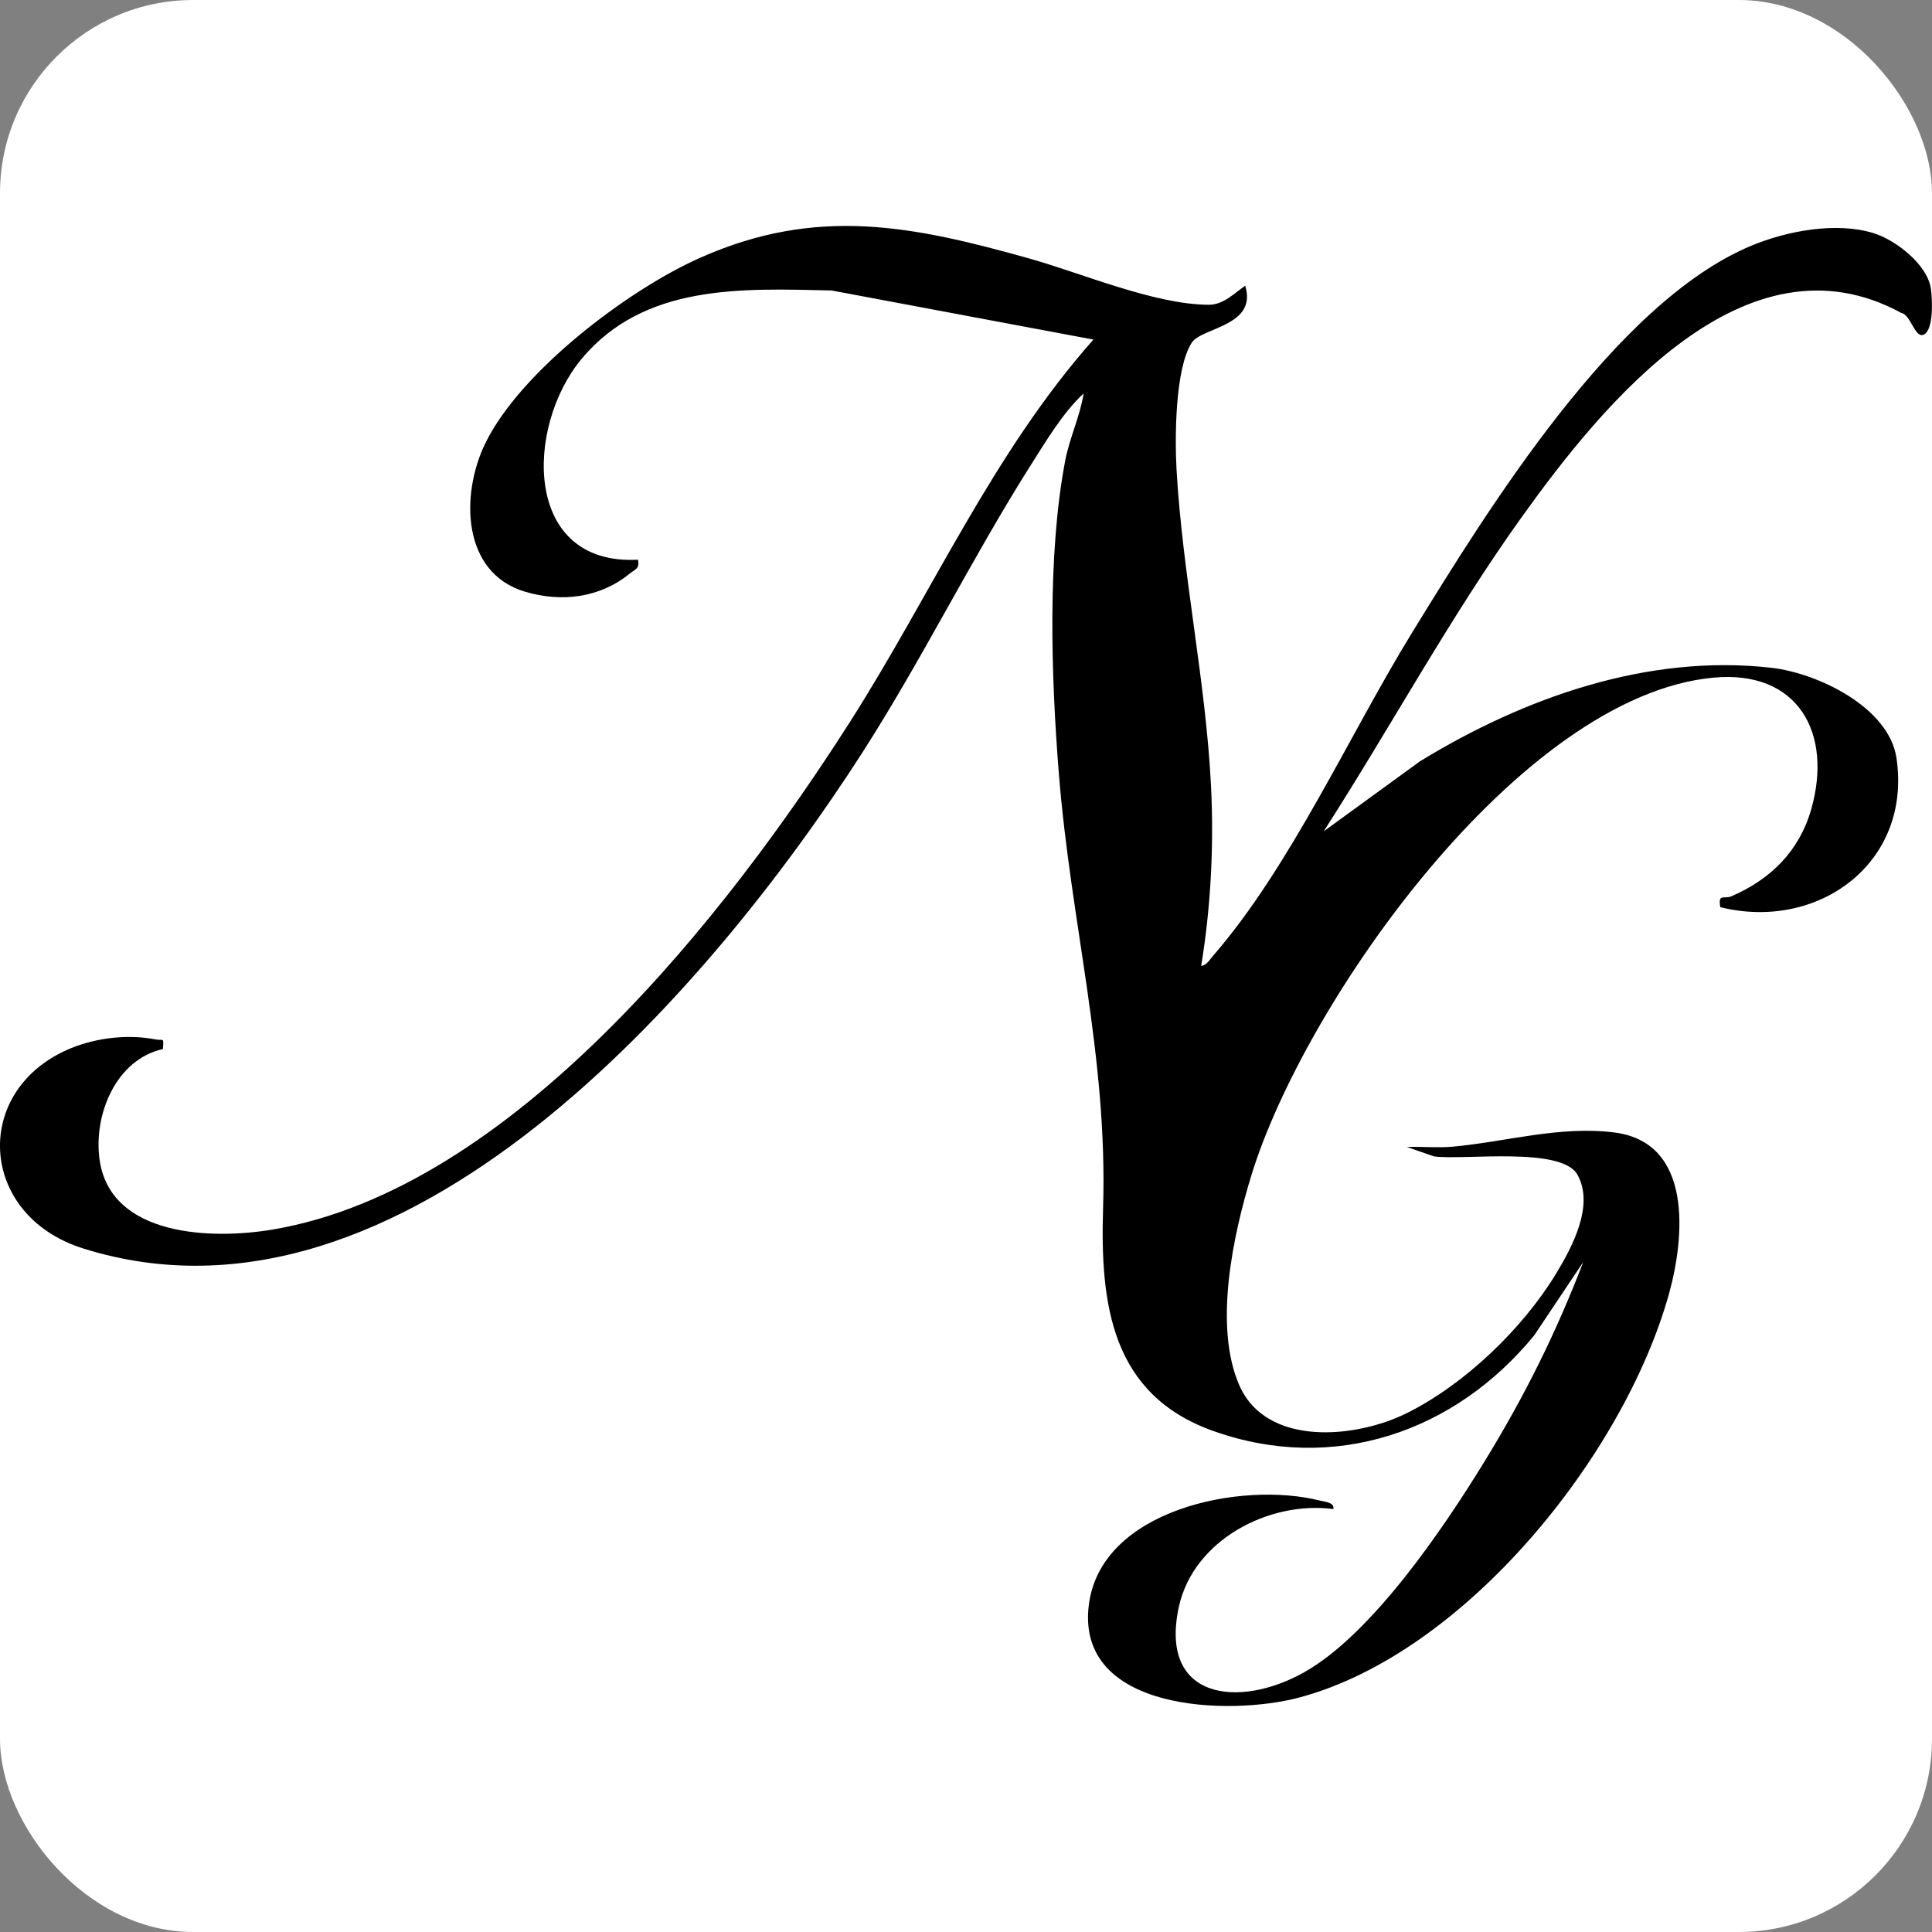 <svg xmlns="http://www.w3.org/2000/svg" version="1.1" xmlns:xlink="http://www.w3.org/1999/xlink" width="1000" height="1000"><rect width="100%" height="100%" fill="#808080" stroke="none"/><style>
    #light-icon {
      display: inline;
    }
    #dark-icon {
      display: none;
    }

    @media (prefers-color-scheme: dark) {
      #light-icon {
        display: none;
      }
      #dark-icon {
        display: inline;
      }
    }
  </style><g id="light-icon"><svg xmlns="http://www.w3.org/2000/svg" version="1.1" xmlns:xlink="http://www.w3.org/1999/xlink" width="1000" height="1000"><g clip-path="url(#SvgjsClipPath1350)"><rect width="1000" height="1000" fill="#ffffff"></rect><g transform="matrix(3.38,0,0,3.38,0,116.951)"><svg xmlns="http://www.w3.org/2000/svg" version="1.1" xmlns:xlink="http://www.w3.org/1999/xlink" width="295.85" height="226.65"><svg id="Layer_1" data-name="Layer 1" xmlns="http://www.w3.org/2000/svg" viewBox="0 0 295.85 226.65">
  <path d="M190.69,9.18c1.89,6.17-6.65,6.35-8.18,8.68-2.58,3.96-2.61,14.64-2.34,19.43.92,16.18,4.5,32.47,5.29,48.66.44,9.03-.05,18.48-1.52,27.37.82-.08,1.32-.98,1.82-1.55,11.9-13.71,20.87-33.88,30.57-49.64,11.59-18.84,31.06-50.45,51.85-59.1,5.45-2.27,12.98-3.7,18.72-1.93,3.39,1.05,8.21,4.76,8.78,8.46.23,1.53.48,6.41-1.11,7.09-1.34.58-1.95-3.05-3.41-3.33-23.8-12.97-45.61,13.81-58.03,31.12-11.02,15.36-20.21,32.37-30.43,48.27l14.75-10.73c15.9-9.73,34.84-16.48,53.81-14.32,7.05.8,18,6.01,19.16,13.83,2.37,16.07-11.99,26.54-26.98,22.83-.38-2.17.57-1.19,1.68-1.66,6-2.58,10.4-6.91,12.23-13.29,3.35-11.69-1.99-21.42-14.97-20.2-29.68,2.78-62.64,49.79-70.74,76.18-2.83,9.2-5.82,23.17-1.85,32.2,4.16,9.44,17.81,8.13,25.6,4.27,8.86-4.39,17.76-12.92,22.88-21.35,2.51-4.13,5.9-10.48,3.3-15.17-2.42-4.36-17.27-2.21-21.94-2.81l-4.18-1.44c2.34-.1,4.73.16,7.07-.06,8.21-.76,16.4-3.24,24.76-2.16,11.99,1.56,10.71,16.05,8.3,24.7-6.87,24.69-31.19,55.03-56.62,61.82-10.81,2.88-34.29,2.1-32.22-14.21,1.86-14.64,23.42-18.97,35.38-15.95.75.19,2.25.27,2.07,1.3-9.88-1.3-21.43,4.75-23.66,14.95-3.11,14.24,9.18,15.63,19.1,10.09,10.44-5.82,21.43-22.11,27.68-32.29s11.05-19.92,15.14-30.58l-7.51,11.23c-12.09,14.78-30.64,21.23-49.15,14.64-15.62-5.56-17.33-19.39-16.87-34.14.73-23.28-4.94-43.54-6.78-66.62-1.17-14.65-1.78-33.35.98-47.83.66-3.47,2.27-6.79,2.82-10.29-3.15,2.91-5.77,7.31-8.11,11-9.02,14.26-16.65,29.78-25.75,43.96-23.24,36.2-70.36,91.34-119.32,75.98-16.26-5.1-17.1-24.49-1.85-30.69,4.02-1.63,8.77-2.13,12.91-1.33,1.24.24,1.27-.43,1.12,1.48-7.14,1.58-10.62,9.96-9.71,16.82,1.59,11.99,17.36,12.36,26.5,10.82,36.73-6.19,69.64-48.24,88.53-77.9,12.38-19.44,21.82-41.08,37.18-58.39l-40.1-7.52c-13.72-.31-28.69-1.04-38.29,10.49-8.65,10.39-8.98,31.68,8.64,30.74.31,1.39-.44,1.46-1.25,2.12-4.57,3.74-10.47,4.44-16.03,2.78-9.72-2.89-9.89-14.88-6.12-22.67,5.34-11.03,21.85-23.56,32.98-28.49,17.84-7.91,32.48-4.89,50.44.16,8.06,2.27,19.09,7.02,27.37,7.06,2.27.01,3.92-1.75,5.61-2.93v.04h0Z"></path>
</svg></svg></g></g><defs><clipPath id="SvgjsClipPath1350"><rect width="1000" height="1000" x="0" y="0" rx="100" ry="100"></rect></clipPath></defs></svg></g><g id="dark-icon"><svg xmlns="http://www.w3.org/2000/svg" version="1.1" xmlns:xlink="http://www.w3.org/1999/xlink" width="1000" height="1000"><g clip-path="url(#SvgjsClipPath1351)"><rect width="1000" height="1000" fill="#ffffff"></rect><g transform="matrix(3.38,0,0,3.38,0,116.951)"><svg xmlns="http://www.w3.org/2000/svg" version="1.1" xmlns:xlink="http://www.w3.org/1999/xlink" width="295.85" height="226.65"><svg id="Layer_1" data-name="Layer 1" xmlns="http://www.w3.org/2000/svg" viewBox="0 0 295.85 226.65">
  <path d="M190.69,9.18c1.89,6.17-6.65,6.35-8.18,8.68-2.58,3.96-2.61,14.64-2.34,19.43.92,16.18,4.5,32.47,5.29,48.66.44,9.03-.05,18.48-1.52,27.37.82-.08,1.32-.98,1.82-1.55,11.9-13.71,20.87-33.88,30.57-49.64,11.59-18.84,31.06-50.45,51.85-59.1,5.45-2.27,12.98-3.7,18.72-1.93,3.39,1.05,8.21,4.76,8.78,8.46.23,1.53.48,6.41-1.11,7.09-1.34.58-1.95-3.05-3.41-3.33-23.8-12.97-45.61,13.81-58.03,31.12-11.02,15.36-20.21,32.37-30.43,48.27l14.75-10.73c15.9-9.73,34.84-16.48,53.81-14.32,7.05.8,18,6.01,19.16,13.83,2.37,16.07-11.99,26.54-26.98,22.83-.38-2.17.57-1.19,1.68-1.66,6-2.58,10.4-6.91,12.23-13.29,3.35-11.69-1.99-21.42-14.97-20.2-29.68,2.78-62.64,49.79-70.74,76.18-2.83,9.2-5.82,23.17-1.85,32.2,4.16,9.44,17.81,8.13,25.6,4.27,8.86-4.39,17.76-12.92,22.88-21.35,2.51-4.13,5.9-10.48,3.3-15.17-2.42-4.36-17.27-2.21-21.94-2.81l-4.18-1.44c2.34-.1,4.73.16,7.07-.06,8.21-.76,16.4-3.24,24.76-2.16,11.99,1.56,10.71,16.05,8.3,24.7-6.87,24.69-31.19,55.03-56.62,61.82-10.81,2.88-34.29,2.1-32.22-14.21,1.86-14.64,23.42-18.97,35.38-15.95.75.19,2.25.27,2.07,1.3-9.88-1.3-21.43,4.75-23.66,14.95-3.11,14.24,9.18,15.63,19.1,10.09,10.44-5.82,21.43-22.11,27.68-32.29s11.05-19.92,15.14-30.58l-7.51,11.23c-12.09,14.78-30.64,21.23-49.15,14.64-15.62-5.56-17.33-19.39-16.87-34.14.73-23.28-4.94-43.54-6.78-66.62-1.17-14.65-1.78-33.35.98-47.83.66-3.47,2.27-6.79,2.82-10.29-3.15,2.91-5.77,7.31-8.11,11-9.02,14.26-16.65,29.78-25.75,43.96-23.24,36.2-70.36,91.34-119.32,75.98-16.26-5.1-17.1-24.49-1.85-30.69,4.02-1.63,8.77-2.13,12.91-1.33,1.24.24,1.27-.43,1.12,1.48-7.14,1.58-10.62,9.96-9.71,16.82,1.59,11.99,17.36,12.36,26.5,10.82,36.73-6.19,69.64-48.24,88.53-77.9,12.38-19.44,21.82-41.08,37.18-58.39l-40.1-7.52c-13.72-.31-28.69-1.04-38.29,10.49-8.65,10.39-8.98,31.68,8.64,30.74.31,1.39-.44,1.46-1.25,2.12-4.57,3.74-10.47,4.44-16.03,2.78-9.72-2.89-9.89-14.88-6.12-22.67,5.34-11.03,21.85-23.56,32.98-28.49,17.84-7.91,32.48-4.89,50.44.16,8.06,2.27,19.09,7.02,27.37,7.06,2.27.01,3.92-1.75,5.61-2.93v.04h0Z"></path>
</svg></svg></g></g><defs><clipPath id="SvgjsClipPath1351"><rect width="1000" height="1000" x="0" y="0" rx="0" ry="0"></rect></clipPath></defs></svg></g></svg>